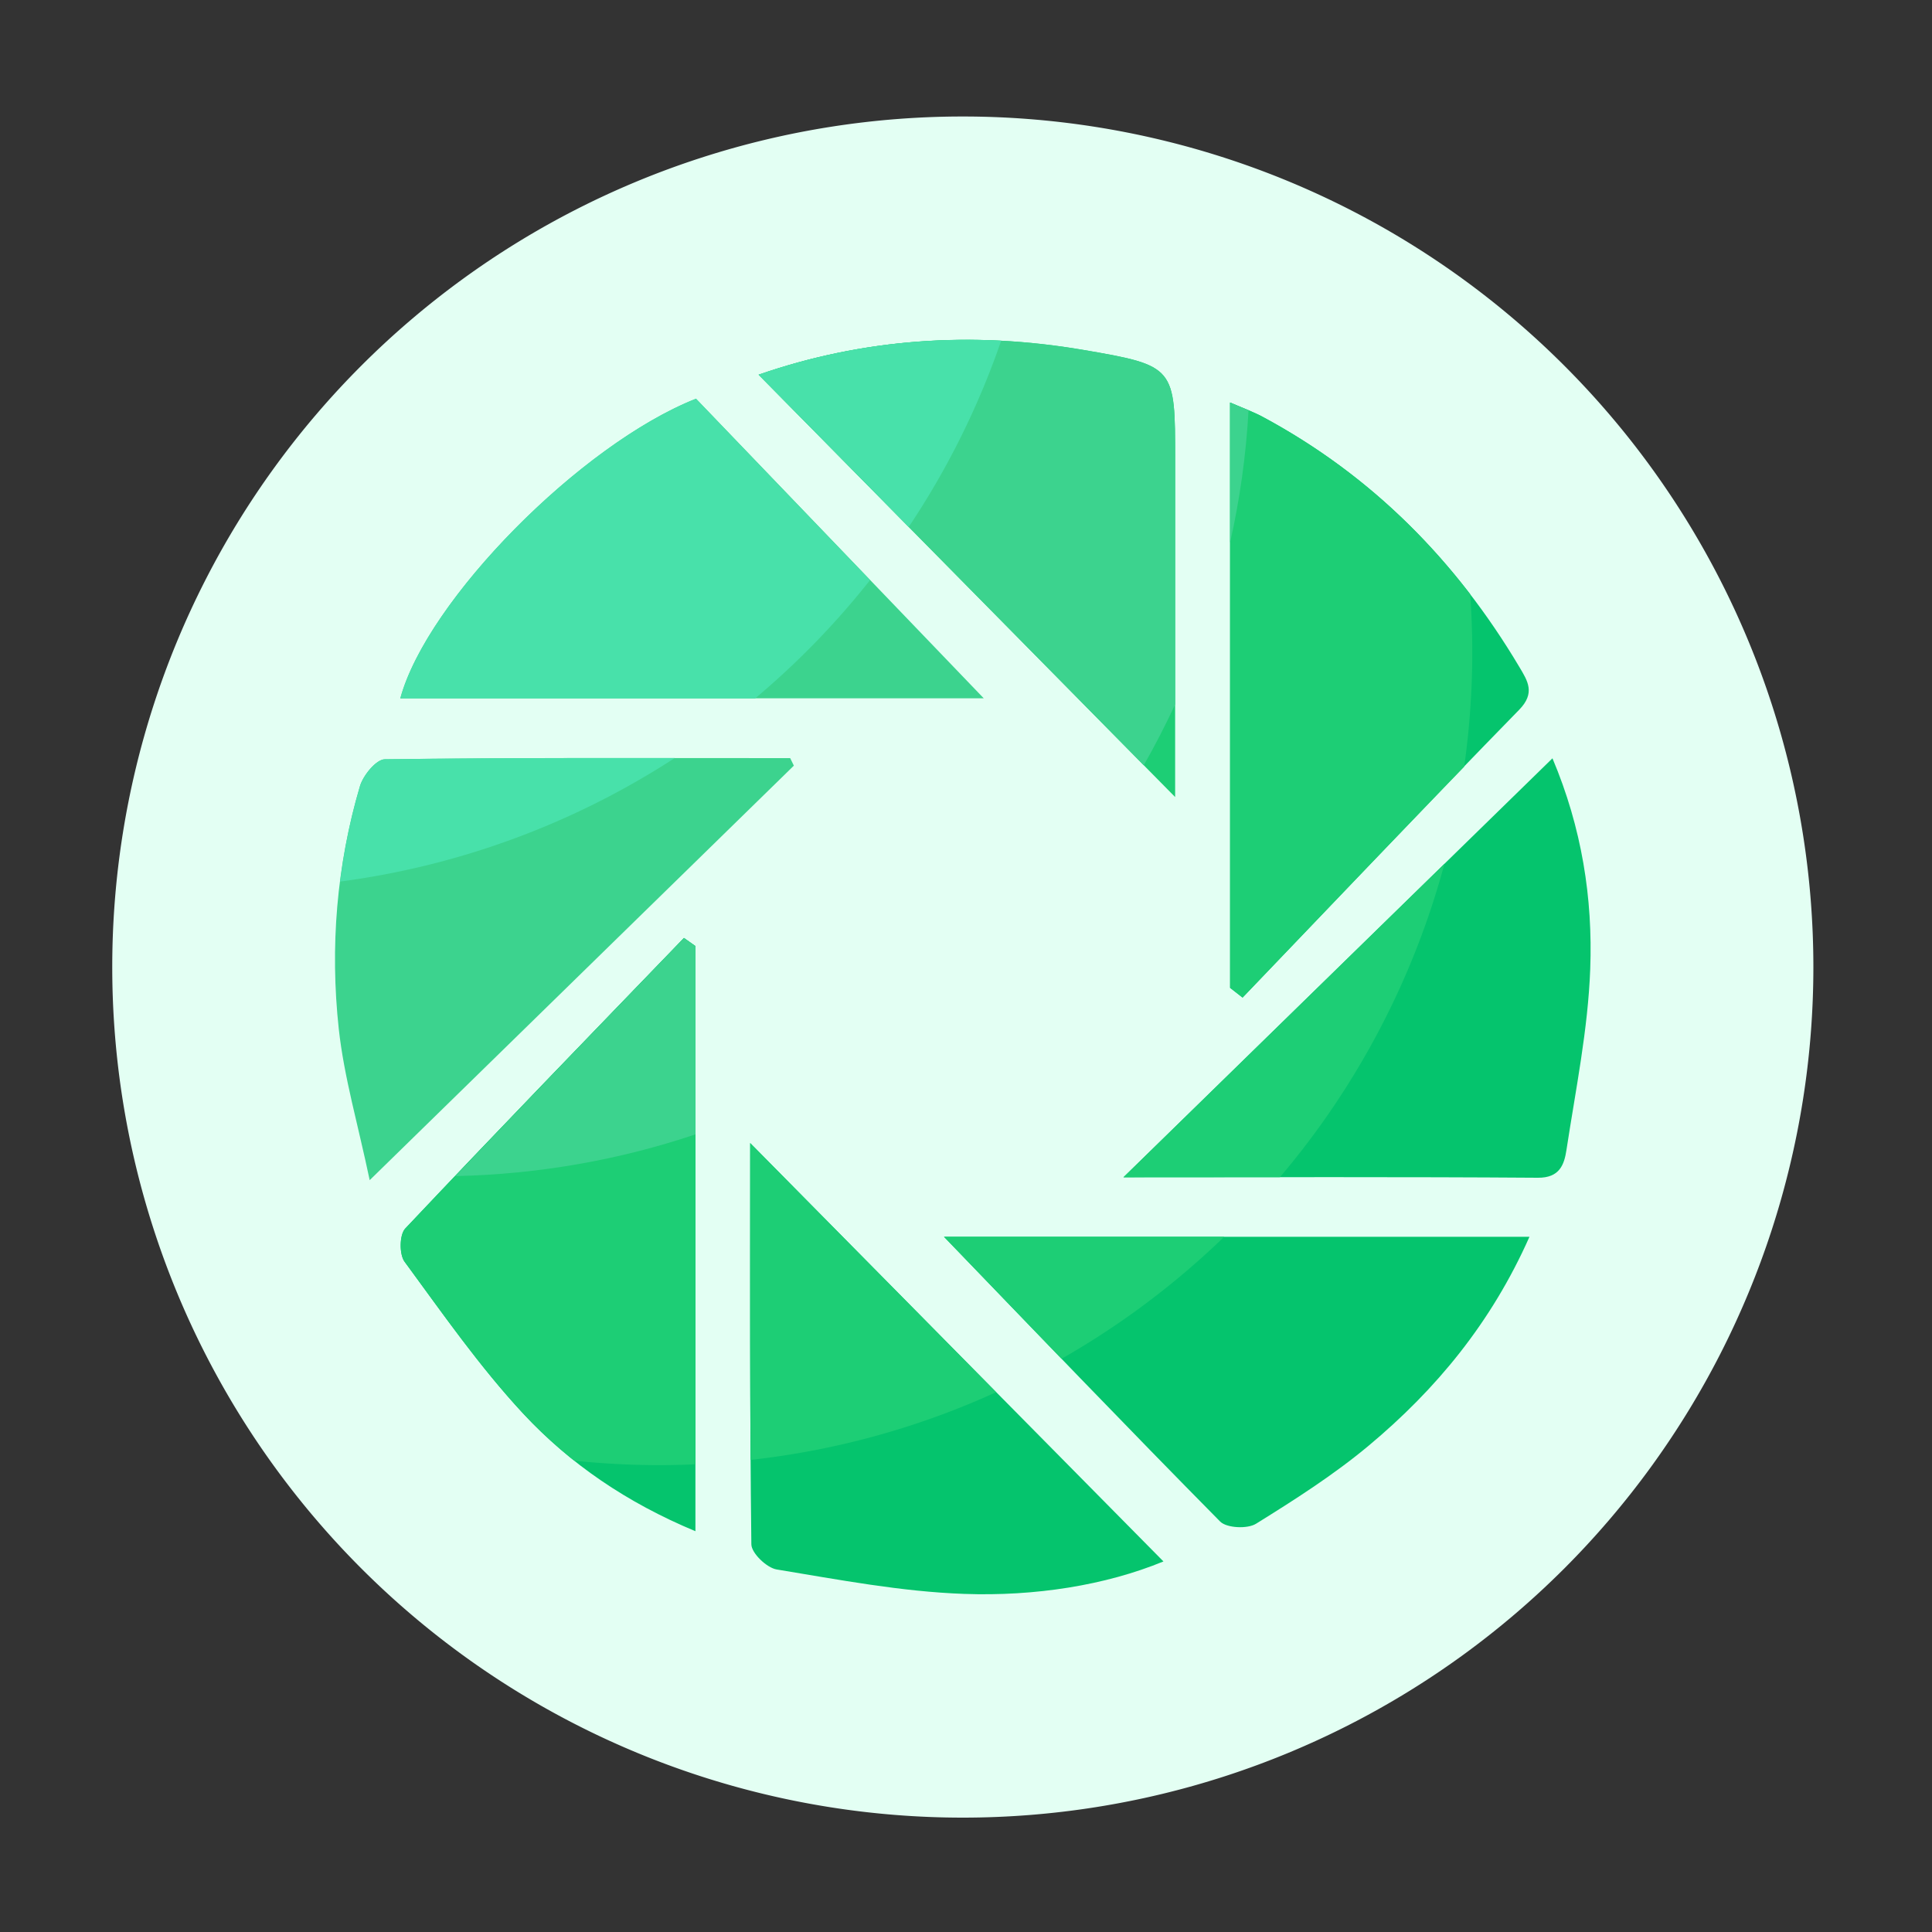 <?xml version="1.0" standalone="no"?><!DOCTYPE svg PUBLIC "-//W3C//DTD SVG 1.1//EN" "http://www.w3.org/Graphics/SVG/1.1/DTD/svg11.dtd"><svg t="1646653666290" class="icon" viewBox="0 0 1024 1024" version="1.1" xmlns="http://www.w3.org/2000/svg" p-id="51814" xmlns:xlink="http://www.w3.org/1999/xlink" width="128" height="128"><rect x="0" y="0" width="1024" height="1024" fill="#333333" stroke="none"/><defs><style type="text/css"></style></defs><path d="M510.31 512.563m-450.816 0a450.816 450.816 0 1 0 901.632 0 450.816 450.816 0 1 0-901.632 0Z" fill="#E3FFF3" p-id="51815"></path><path d="M616.653 827.597c-30.822 12.698-68.147 18.534-105.626 17.203-33.229-1.178-66.406-7.526-99.379-12.954-5.274-0.87-13.363-8.653-13.414-13.312-0.87-71.014-0.614-142.029-0.614-212.685 73.574 74.496 146.739 148.582 219.034 221.747z" fill="#05C46D" p-id="51816"></path><path d="M212.173 370.125c14.08-52.019 95.642-134.656 156.723-158.822 50.893 52.992 102.349 106.547 152.525 158.822h-309.248z" fill="#3CD38E" p-id="51817"></path><path d="M595.456 623.974c77.773-75.93 152.064-148.531 227.379-222.054 15.616 36.966 21.402 74.189 20.019 111.667-1.178 32.102-7.731 64-12.595 95.898-1.178 7.731-3.584 14.848-15.155 14.746-71.629-0.512-143.206-0.256-219.648-0.256zM651.981 523.571V213.35c7.117 3.072 12.339 4.966 17.152 7.526 58.061 31.181 102.605 76.237 136.141 132.608 4.454 7.475 8.602 13.824-0.102 22.733-49.254 50.432-97.792 101.632-146.586 152.525-2.202-1.741-4.403-3.43-6.605-5.171z" fill="#05C46D" p-id="51818"></path><path d="M622.848 422.451C547.328 345.907 474.88 272.384 402.074 198.605c55.194-19.149 113.152-23.194 172.032-13.158 48.845 8.346 48.742 9.011 48.742 58.214v178.79z" fill="#1DCE75" p-id="51819"></path><path d="M500.326 655.514h310.323c-20.275 45.67-49.562 80.947-85.248 110.746-18.534 15.462-39.168 28.621-59.699 41.37-4.557 2.816-15.514 2.304-18.995-1.178-49.971-50.586-99.123-101.888-146.381-150.938zM368.589 811.571c-36.403-15.155-66.56-35.738-91.341-62.413-23.091-24.832-42.65-52.992-62.822-80.435-2.867-3.891-2.765-14.285 0.358-17.613 48.794-51.712 98.355-102.81 147.712-154.01 2.048 1.434 4.045 2.867 6.093 4.301v310.17z" fill="#05C46D" p-id="51820"></path><path d="M420.762 405.811c-73.472 71.782-146.893 143.514-224.819 219.699-6.144-29.338-13.568-54.477-16.384-80.128-4.71-43.366-1.178-86.682 11.213-128.717 1.69-5.734 8.602-14.182 13.158-14.234 71.629-0.922 143.258-0.614 214.886-0.614 0.666 1.28 1.331 2.662 1.946 3.994z" fill="#3CD38E" p-id="51821"></path><path d="M669.133 220.877c-4.864-2.611-10.086-4.454-17.152-7.526v310.221c2.202 1.741 4.403 3.43 6.605 5.171 39.117-40.806 78.182-81.715 117.453-122.368 2.816-19.866 4.301-40.141 4.301-60.774 0-10.291-0.41-20.48-1.075-30.618-29.645-38.605-65.946-70.4-110.131-94.106zM214.835 651.162c-3.123 3.277-3.226 13.722-0.358 17.613 20.122 27.392 39.731 55.552 62.822 80.435 8.397 9.011 17.459 17.306 27.085 24.986 14.848 1.536 29.901 2.355 45.158 2.355 6.4 0 12.749-0.154 19.098-0.461V501.555c-2.048-1.434-4.045-2.867-6.093-4.301-49.408 51.098-98.918 102.195-147.712 153.907zM397.619 605.85c0 55.808-0.154 111.872 0.205 167.936 45.978-5.12 89.754-17.459 130.15-35.891-43.213-43.827-86.733-87.859-130.355-132.045zM500.326 655.514c20.429 21.197 41.267 42.854 62.31 64.666 31.437-17.92 60.365-39.68 86.221-64.666H500.326zM678.4 623.923a429.676 429.676 0 0 0 87.194-166.093c-56.013 54.682-112.128 109.517-170.138 166.144 28.211 0 55.808-0.051 82.944-0.051z" fill="#1DCE75" p-id="51822"></path><path d="M661.76 217.446c-2.918-1.229-6.093-2.509-9.779-4.096v74.24c5.12-22.784 8.448-46.182 9.779-70.144zM622.848 373.35V243.661c0-49.203 0.102-49.869-48.742-58.214-58.88-10.086-116.838-6.042-172.032 13.158 67.43 68.352 134.605 136.499 204.134 207.002 5.99-10.496 11.52-21.248 16.64-32.256zM241.357 623.36c44.39-0.973 87.142-8.653 127.232-22.118V501.504c-2.048-1.434-4.045-2.867-6.093-4.301-40.448 41.933-80.947 83.917-121.139 126.157z" fill="#3CD38E" p-id="51823"></path><path d="M402.074 198.605c26.522 26.88 52.992 53.709 79.565 80.691 20.326-30.413 36.864-63.488 48.998-98.714-43.878-2.253-86.989 3.584-128.563 18.022zM368.896 211.354C307.814 235.469 226.253 318.157 212.173 370.176h188.058a430.336 430.336 0 0 0 60.928-62.72L368.896 211.354zM180.275 467.251a428.288 428.288 0 0 0 177.357-65.485c-51.2-0.051-102.4 0-153.651 0.666-4.557 0.051-11.469 8.499-13.158 14.234-4.966 16.64-8.397 33.536-10.547 50.586z" fill="#48E1AA" p-id="51824"></path></svg>